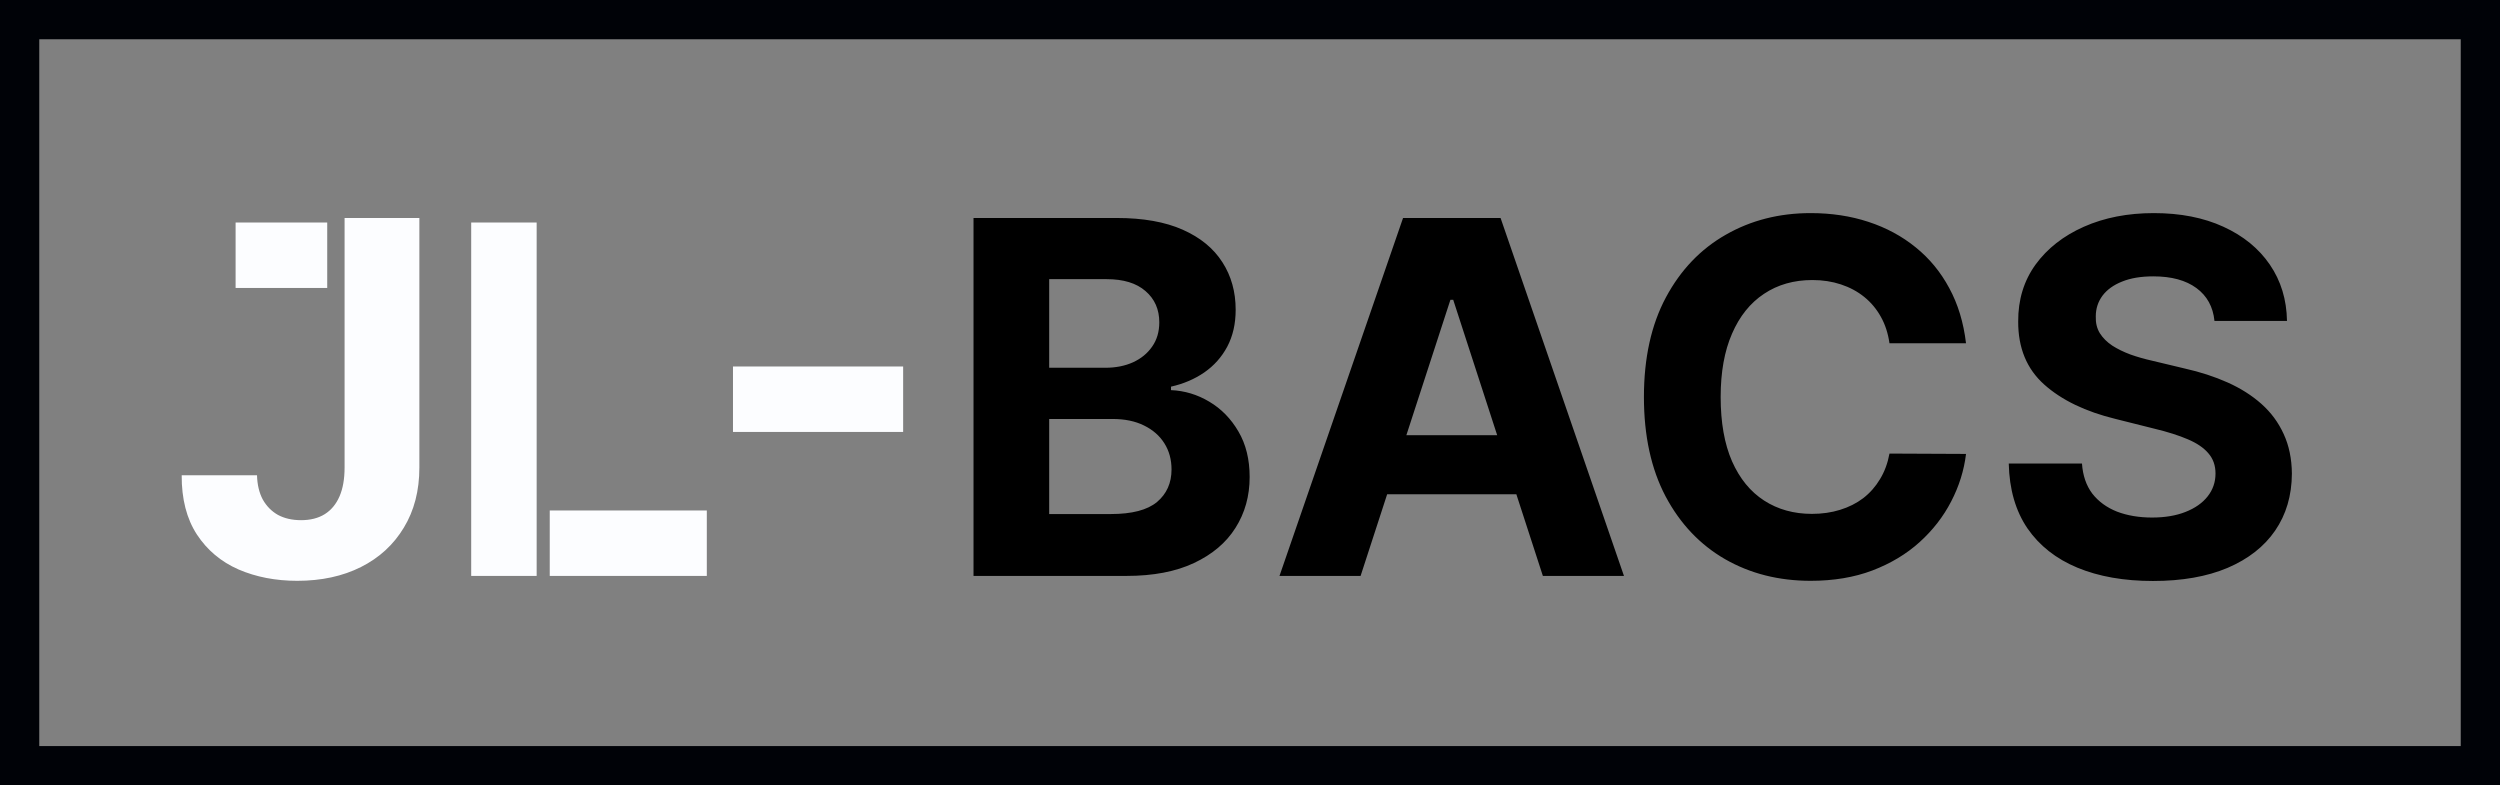 <svg width="191" height="60" viewBox="0 0 191 60" fill="none" xmlns="http://www.w3.org/2000/svg">
<rect x="0" y="0" width="191" height="60" fill="#808080" stroke="none"/>
<path d="M26.326 16.654H32.04V35.722C32.04 37.484 31.644 39.015 30.852 40.315C30.069 41.614 28.978 42.616 27.581 43.319C26.183 44.022 24.559 44.374 22.707 44.374C21.06 44.374 19.565 44.085 18.221 43.506C16.886 42.919 15.826 42.028 15.043 40.836C14.26 39.634 13.872 38.125 13.881 36.309H19.636C19.654 37.03 19.801 37.649 20.077 38.165C20.362 38.672 20.749 39.064 21.238 39.34C21.737 39.607 22.324 39.741 23.001 39.741C23.713 39.741 24.314 39.589 24.803 39.287C25.302 38.975 25.68 38.521 25.938 37.925C26.197 37.328 26.326 36.594 26.326 35.722V16.654Z" fill="#FCFDFF"/>
<rect x="18" y="17" width="7" height="5" fill="#FCFDFF"/>
<rect x="56" y="28" width="13" height="5" fill="#FCFDFF"/>
<path d="M74.377 44V16.654H85.326C87.337 16.654 89.015 16.953 90.359 17.549C91.704 18.146 92.714 18.973 93.39 20.033C94.067 21.083 94.405 22.294 94.405 23.665C94.405 24.733 94.192 25.672 93.764 26.482C93.337 27.283 92.749 27.942 92.002 28.458C91.263 28.965 90.417 29.326 89.465 29.54V29.806C90.506 29.851 91.481 30.145 92.389 30.688C93.306 31.231 94.049 31.992 94.619 32.971C95.188 33.941 95.473 35.099 95.473 36.443C95.473 37.894 95.113 39.189 94.392 40.328C93.68 41.459 92.625 42.353 91.227 43.012C89.83 43.671 88.107 44 86.06 44H74.377ZM80.158 39.273H84.872C86.483 39.273 87.658 38.966 88.397 38.352C89.135 37.729 89.505 36.901 89.505 35.868C89.505 35.112 89.322 34.444 88.957 33.866C88.592 33.287 88.072 32.833 87.395 32.504C86.728 32.174 85.931 32.01 85.005 32.01H80.158V39.273ZM80.158 28.097H84.444C85.237 28.097 85.94 27.959 86.554 27.683C87.177 27.399 87.667 26.998 88.023 26.482C88.388 25.965 88.57 25.347 88.57 24.626C88.57 23.638 88.219 22.841 87.515 22.236C86.821 21.631 85.833 21.328 84.551 21.328H80.158V28.097ZM103.949 44H97.753L107.193 16.654H114.644L124.071 44H117.875L111.025 22.903H110.812L103.949 44ZM103.561 33.251H118.196V37.764H103.561V33.251ZM150.204 26.228H144.356C144.249 25.471 144.031 24.799 143.702 24.212C143.372 23.616 142.95 23.108 142.433 22.69C141.917 22.271 141.321 21.951 140.644 21.728C139.976 21.506 139.251 21.395 138.468 21.395C137.052 21.395 135.819 21.746 134.769 22.449C133.719 23.144 132.904 24.159 132.326 25.494C131.747 26.82 131.458 28.431 131.458 30.327C131.458 32.277 131.747 33.915 132.326 35.241C132.913 36.567 133.732 37.569 134.782 38.245C135.833 38.922 137.048 39.26 138.428 39.26C139.202 39.26 139.919 39.158 140.577 38.953C141.245 38.748 141.837 38.45 142.353 38.058C142.869 37.658 143.297 37.172 143.635 36.603C143.982 36.033 144.222 35.383 144.356 34.653L150.204 34.68C150.053 35.935 149.675 37.146 149.069 38.312C148.473 39.469 147.667 40.506 146.653 41.423C145.647 42.331 144.445 43.052 143.047 43.586C141.659 44.111 140.088 44.374 138.334 44.374C135.895 44.374 133.714 43.822 131.791 42.718C129.878 41.614 128.364 40.017 127.252 37.925C126.148 35.833 125.596 33.3 125.596 30.327C125.596 27.345 126.157 24.808 127.278 22.716C128.4 20.625 129.922 19.031 131.845 17.936C133.768 16.833 135.931 16.281 138.334 16.281C139.919 16.281 141.387 16.503 142.74 16.948C144.102 17.393 145.308 18.043 146.359 18.898C147.409 19.743 148.264 20.78 148.922 22.009C149.59 23.237 150.017 24.644 150.204 26.228ZM169.185 24.519C169.078 23.442 168.619 22.605 167.809 22.009C166.999 21.412 165.9 21.114 164.511 21.114C163.568 21.114 162.771 21.248 162.121 21.515C161.471 21.773 160.973 22.133 160.626 22.596C160.287 23.059 160.118 23.584 160.118 24.172C160.101 24.662 160.203 25.089 160.425 25.454C160.657 25.819 160.973 26.135 161.373 26.402C161.774 26.66 162.237 26.887 162.762 27.083C163.287 27.27 163.848 27.43 164.444 27.563L166.901 28.151C168.094 28.418 169.189 28.774 170.186 29.219C171.183 29.664 172.046 30.212 172.776 30.861C173.506 31.511 174.071 32.277 174.472 33.158C174.881 34.039 175.091 35.05 175.1 36.189C175.091 37.862 174.663 39.313 173.818 40.542C172.981 41.761 171.77 42.709 170.186 43.386C168.61 44.053 166.71 44.387 164.485 44.387C162.277 44.387 160.354 44.049 158.716 43.372C157.087 42.696 155.814 41.694 154.898 40.368C153.99 39.033 153.513 37.382 153.469 35.414H159.063C159.126 36.331 159.388 37.097 159.851 37.711C160.323 38.316 160.951 38.775 161.734 39.086C162.526 39.389 163.421 39.54 164.418 39.54C165.397 39.54 166.247 39.398 166.968 39.113C167.698 38.828 168.263 38.432 168.664 37.925C169.064 37.417 169.265 36.834 169.265 36.176C169.265 35.561 169.082 35.045 168.717 34.627C168.361 34.208 167.836 33.852 167.142 33.559C166.456 33.265 165.615 32.998 164.618 32.757L161.64 32.01C159.335 31.449 157.515 30.572 156.179 29.379C154.844 28.186 154.181 26.58 154.19 24.559C154.181 22.903 154.622 21.457 155.512 20.22C156.411 18.982 157.644 18.017 159.21 17.322C160.777 16.628 162.557 16.281 164.551 16.281C166.581 16.281 168.352 16.628 169.865 17.322C171.388 18.017 172.572 18.982 173.417 20.22C174.263 21.457 174.699 22.89 174.726 24.519H169.185Z" fill="black"/>
<rect x="36" y="17" width="5" height="27" fill="#FCFDFF"/>
<rect x="54" y="39" width="5" height="12" transform="rotate(90 54 39)" fill="#FCFDFF"/>
<rect x="1.5" y="1.5" width="188" height="57" stroke="#000207" stroke-width="3"/>
</svg>
